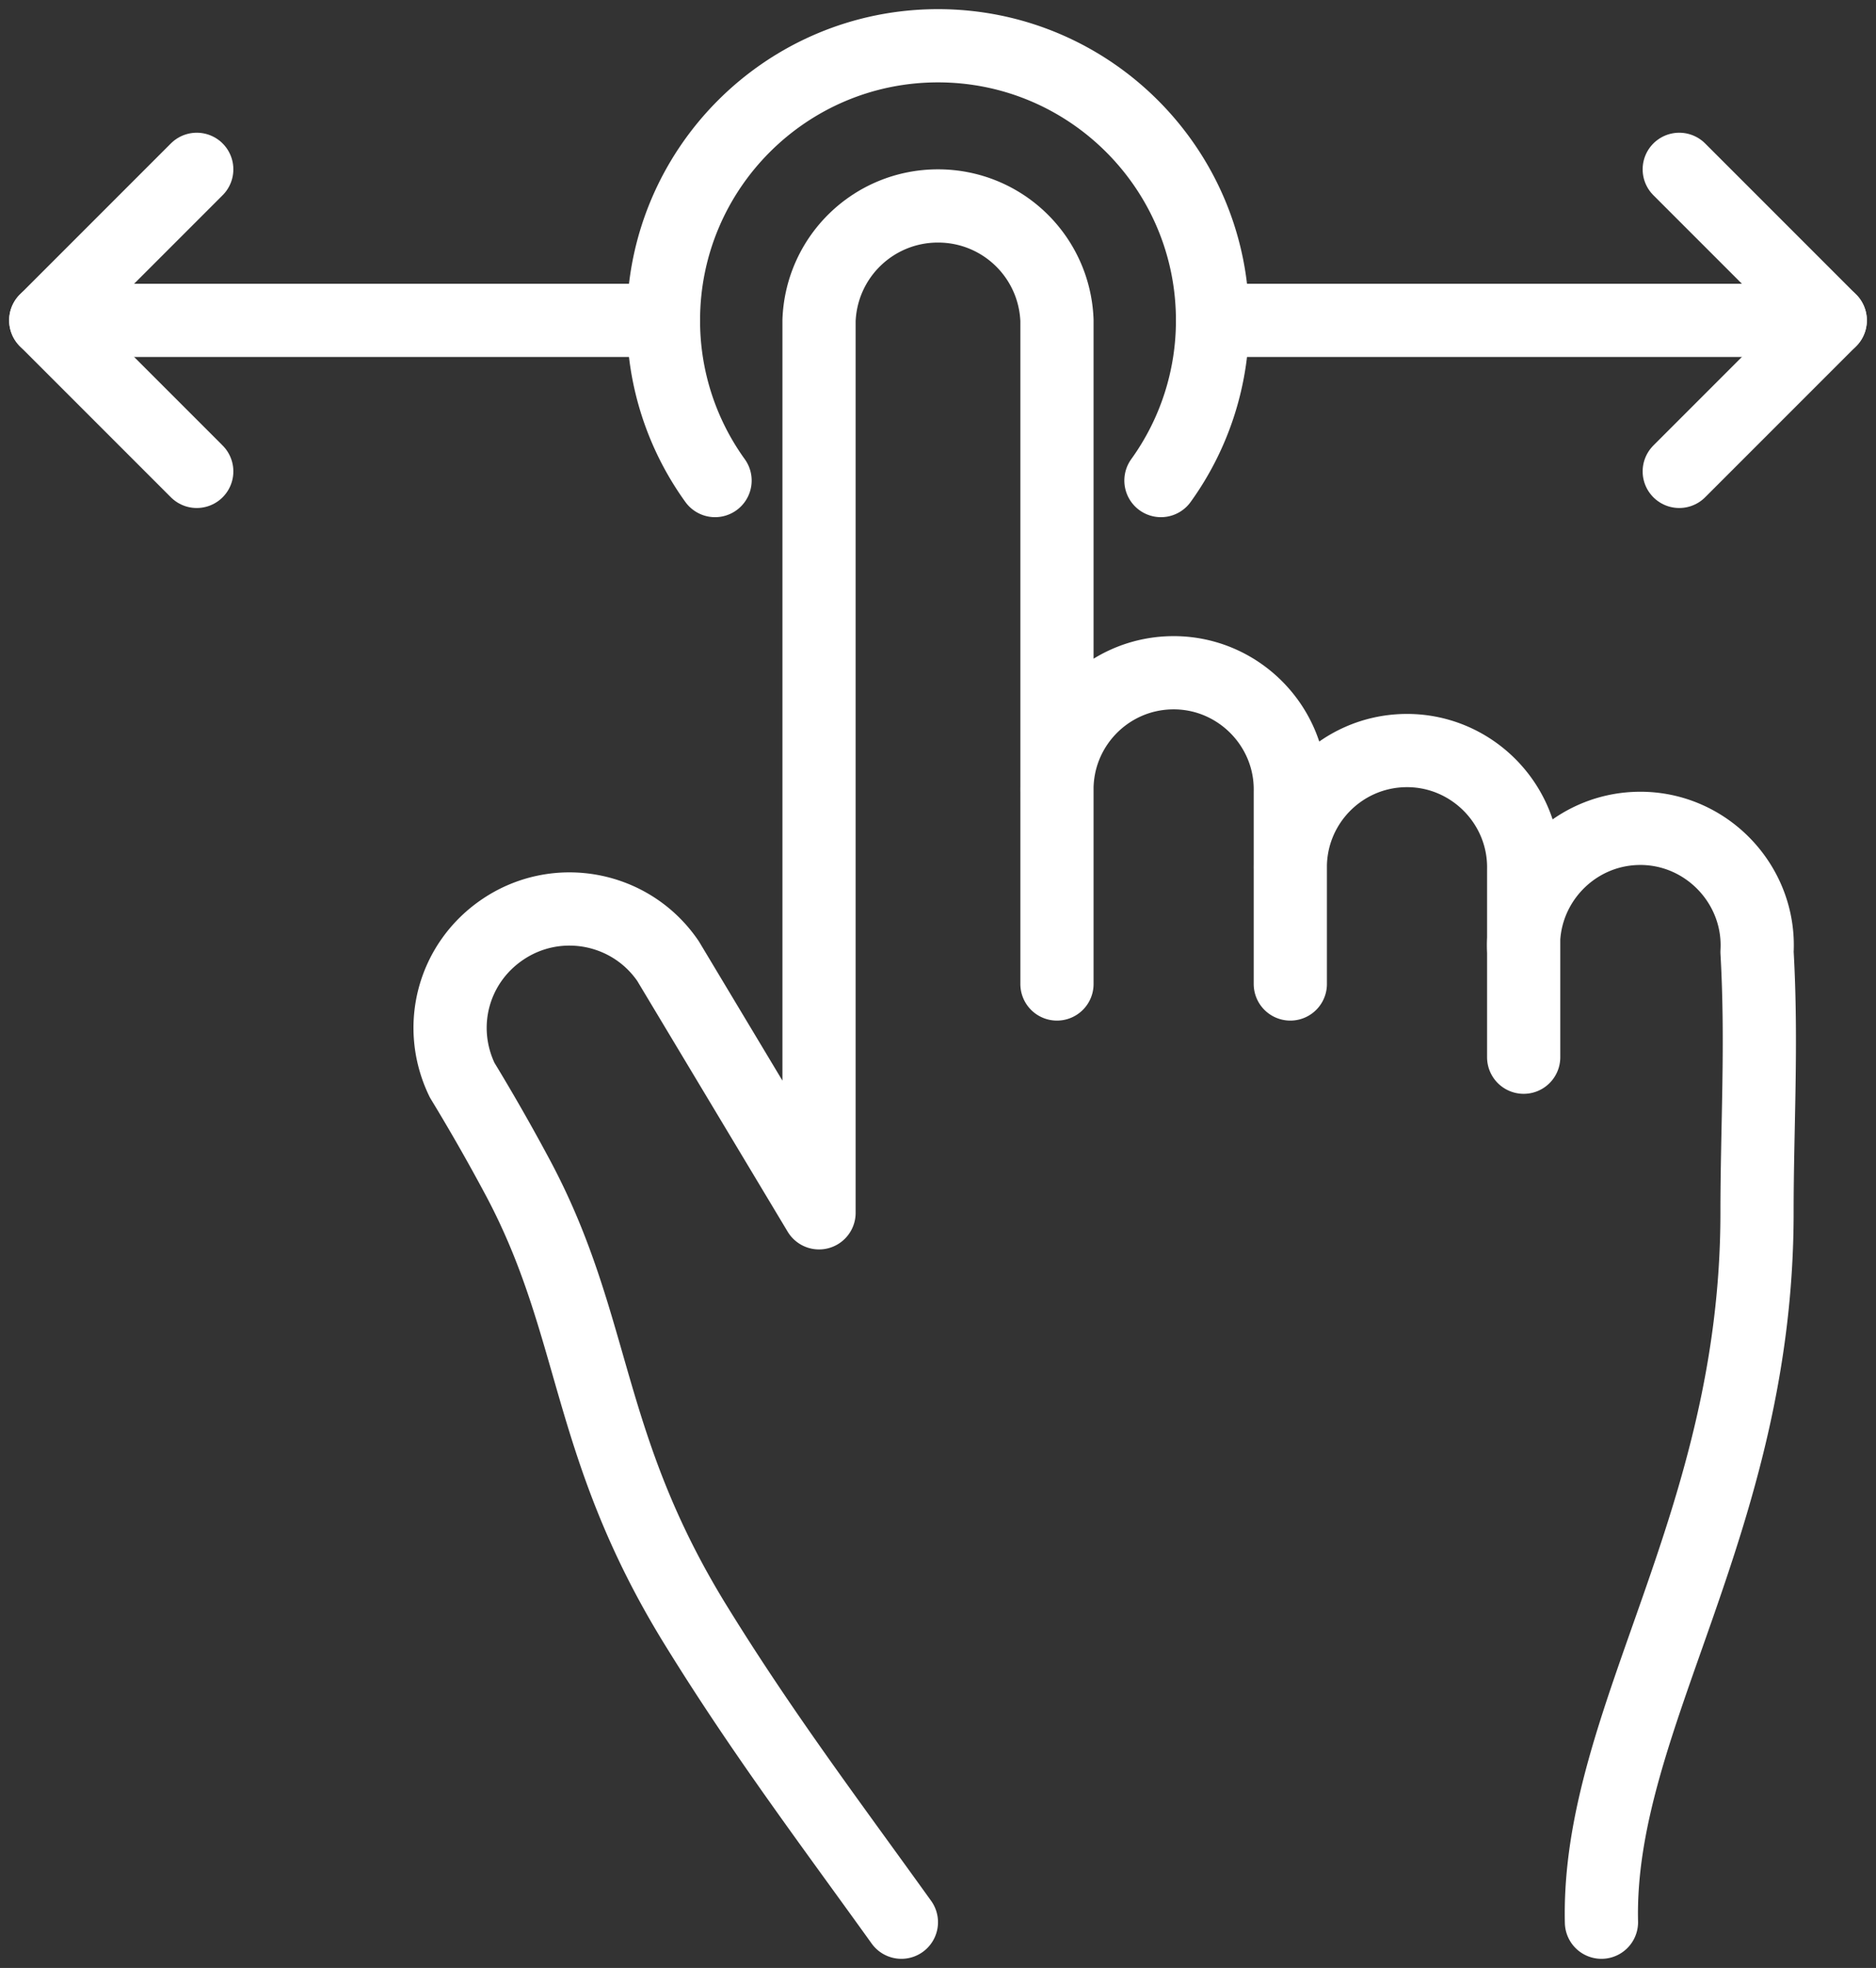 <svg xmlns="http://www.w3.org/2000/svg" width="410" height="430"><rect width="100%" height="100%" fill="#333333" stroke="none"/><line x1="145" y1="70" x2="10" y2="70" vector-effect="non-scaling-stroke" stroke-width="16" stroke="#FFF" stroke-linejoin="round" stroke-linecap="round" stroke-miterlimit="3"/><path d="M43 37 10 70l33 33" fill="none" vector-effect="non-scaling-stroke" stroke-width="16" stroke="#FFF" stroke-linejoin="round" stroke-linecap="round" stroke-miterlimit="3"/><line x1="265" y1="70" x2="400" y2="70" vector-effect="non-scaling-stroke" stroke-width="16" stroke="#FFF" stroke-linejoin="round" stroke-linecap="round" stroke-miterlimit="3"/><path d="m367 103 33-33-33-33" fill="none" vector-effect="non-scaling-stroke" stroke-width="16" stroke="#FFF" stroke-linejoin="round" stroke-linecap="round" stroke-miterlimit="3"/><path d="M253.726 105A59.705 59.705 0 0 0 265 70c0-33.115-26.885-60-60-60-33.115 0-60 26.885-60 60a59.705 59.705 0 0 0 11.274 35" fill="none" vector-effect="non-scaling-stroke" stroke-width="16" stroke="#FFF" stroke-linejoin="round" stroke-linecap="round" stroke-miterlimit="3"/><path d="M197 420c-15.769-21.964-30.407-41.313-45-65-24.319-39.474-21.422-65.282-39-98a438.983 438.983 0 0 0-12-21c-5.699-11.807-1.904-25.722 9-33 11.889-7.936 27.951-4.812 36 7l33 55V70c.549-13.992 11.998-25 26-25s25.451 11.008 26 25v145-42c-.276-14.074 10.926-25.724 25-26 14.425-.283 26.283 11.575 26 26v42-25c-.276-14.074 10.926-25.724 25-26 14.425-.283 26.283 11.575 26 26v41-23c-.827-14.412 10.567-26.717 25-27 14.784-.289 26.847 12.237 26 27 1.14 20.006 0 38.019 0 57 0 68.012-35.017 110.633-34 155" fill="none" vector-effect="non-scaling-stroke" stroke-width="16" stroke="#FFF" stroke-linejoin="round" stroke-linecap="round" stroke-miterlimit="3"/></svg>
